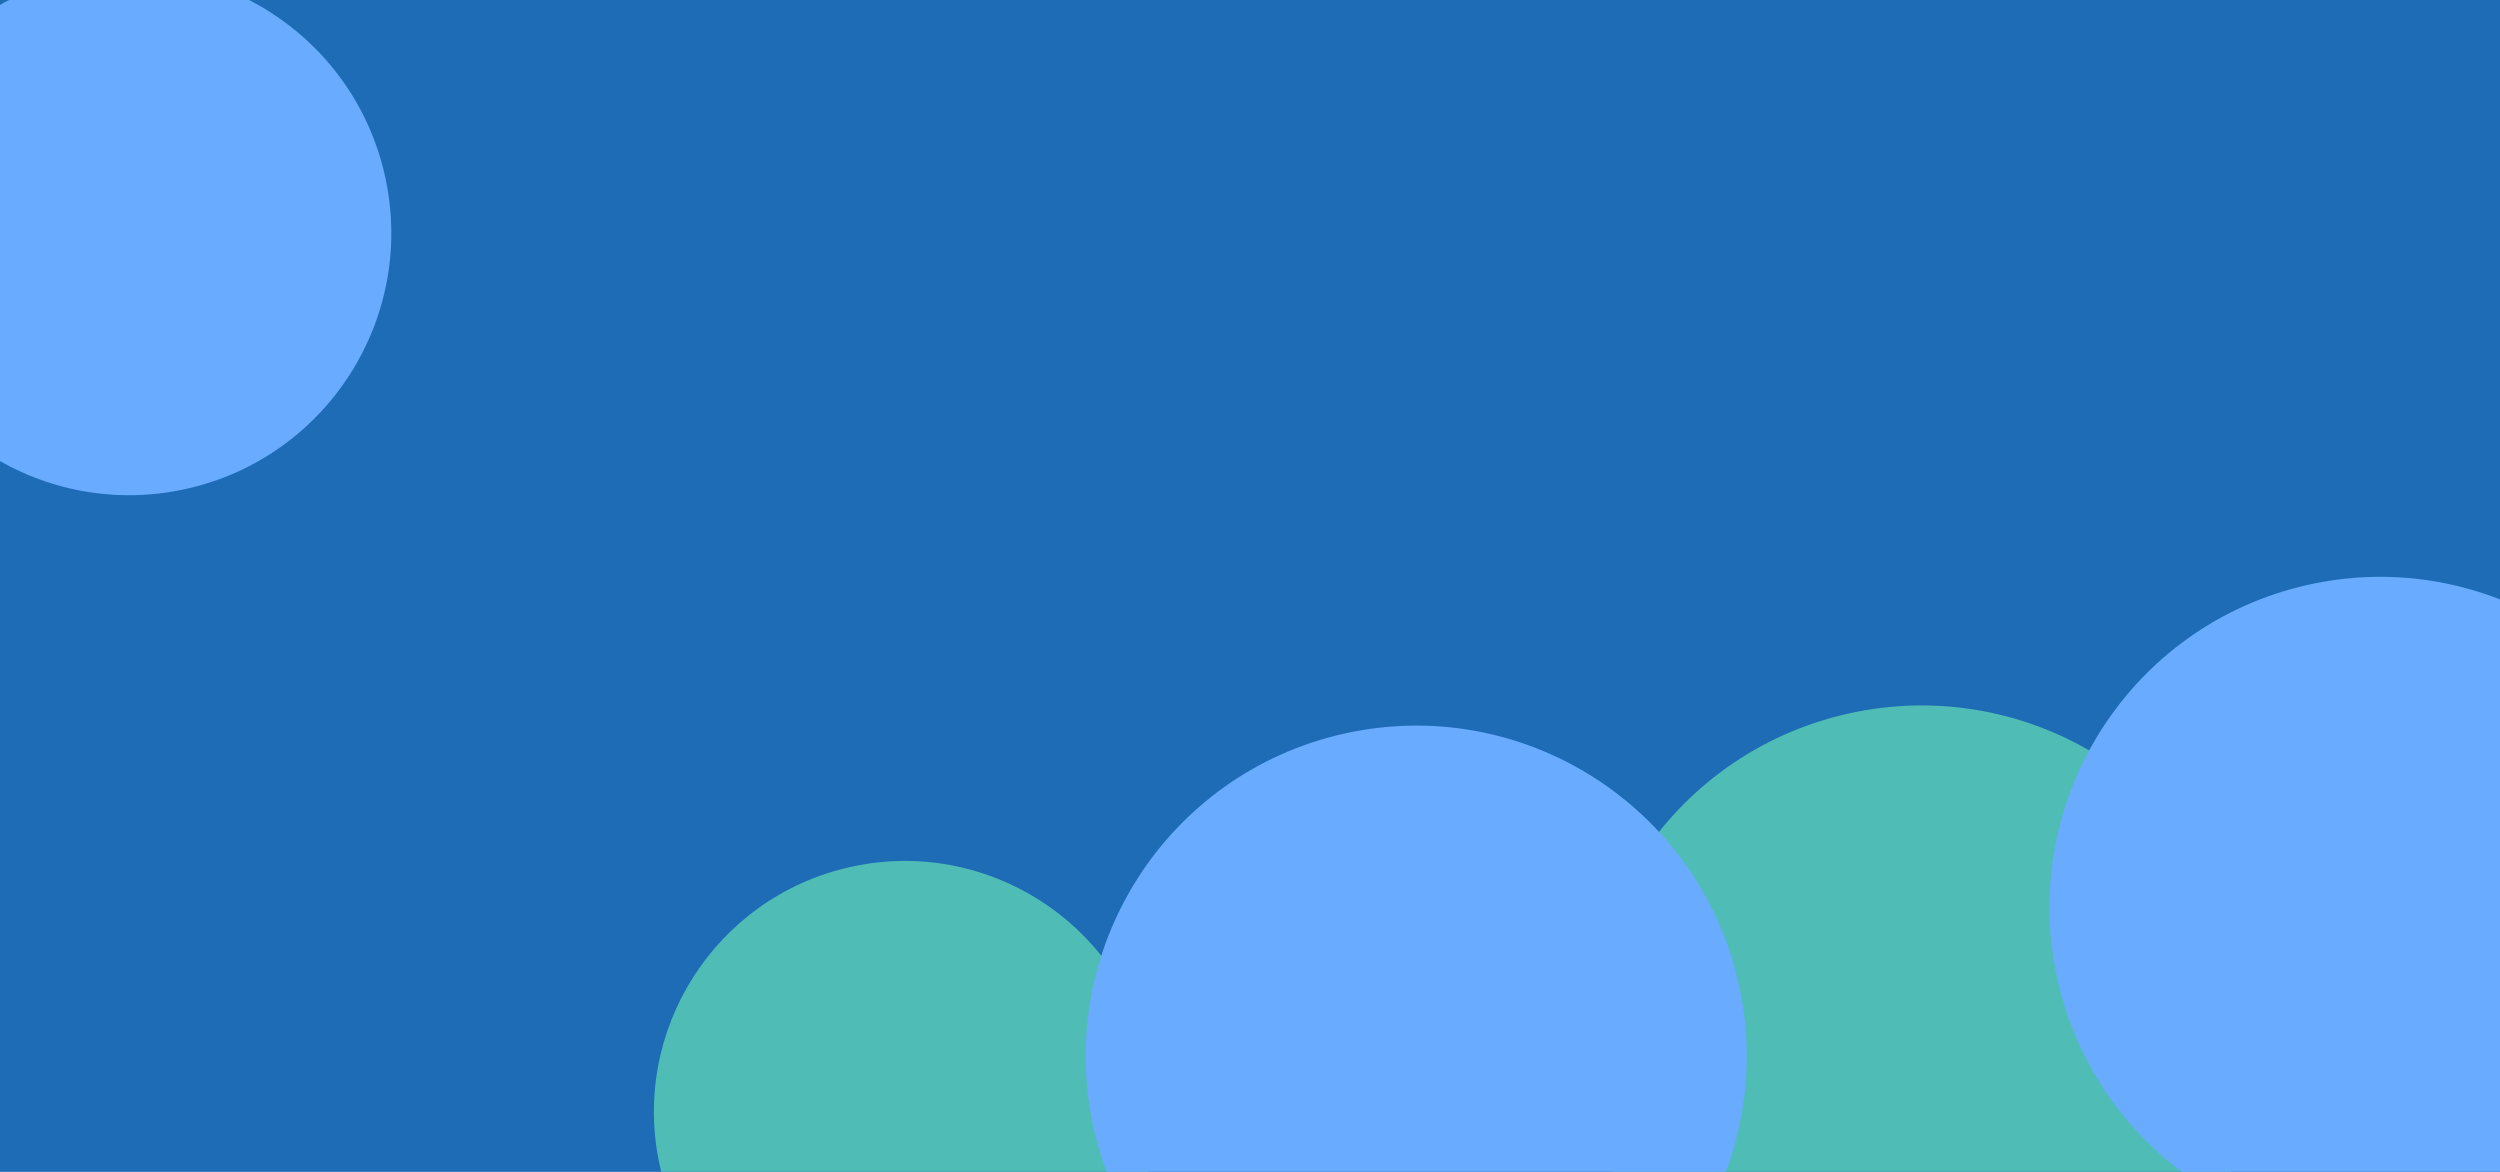 <svg width="1920" height="900" viewBox="0 0 1920 900" fill="none" xmlns="http://www.w3.org/2000/svg">
<g clip-path="url(#clip0_1718_20063)">
<rect width="1920" height="900" fill="#1D6CB5"/>
<g filter="url(#filter0_f_1718_20063)">
<circle cx="1475.71" cy="799.708" r="257.879" transform="rotate(167.463 1475.71 799.708)" fill="#50BCB6"/>
</g>
<g filter="url(#filter1_f_1718_20063)">
<circle cx="694.956" cy="853.956" r="192.718" transform="rotate(167.463 694.956 853.956)" fill="#50BCB6"/>
</g>
<g filter="url(#filter2_f_1718_20063)">
<circle cx="1087.66" cy="811.122" r="253.812" transform="rotate(167.463 1087.66 811.122)" fill="#68ABFF"/>
</g>
<g filter="url(#filter3_f_1718_20063)">
<circle cx="99.195" cy="178.993" r="201.299" transform="rotate(167.463 99.195 178.993)" fill="#68ABFF"/>
</g>
<g filter="url(#filter4_f_1718_20063)">
<circle cx="1827.86" cy="696.856" r="253.812" transform="rotate(167.463 1827.86 696.856)" fill="#68ABFF"/>
</g>
</g>
<defs>
<filter id="filter0_f_1718_20063" x="867.774" y="191.774" width="1215.87" height="1215.87" filterUnits="userSpaceOnUse" color-interpolation-filters="sRGB">
<feFlood flood-opacity="0" result="BackgroundImageFix"/>
<feBlend mode="normal" in="SourceGraphic" in2="BackgroundImageFix" result="shape"/>
<feGaussianBlur stdDeviation="175" result="effect1_foregroundBlur_1718_20063"/>
</filter>
<filter id="filter1_f_1718_20063" x="152.197" y="311.197" width="1085.52" height="1085.52" filterUnits="userSpaceOnUse" color-interpolation-filters="sRGB">
<feFlood flood-opacity="0" result="BackgroundImageFix"/>
<feBlend mode="normal" in="SourceGraphic" in2="BackgroundImageFix" result="shape"/>
<feGaussianBlur stdDeviation="175" result="effect1_foregroundBlur_1718_20063"/>
</filter>
<filter id="filter2_f_1718_20063" x="483.789" y="207.255" width="1207.73" height="1207.73" filterUnits="userSpaceOnUse" color-interpolation-filters="sRGB">
<feFlood flood-opacity="0" result="BackgroundImageFix"/>
<feBlend mode="normal" in="SourceGraphic" in2="BackgroundImageFix" result="shape"/>
<feGaussianBlur stdDeviation="175" result="effect1_foregroundBlur_1718_20063"/>
</filter>
<filter id="filter3_f_1718_20063" x="-452.147" y="-372.349" width="1102.68" height="1102.68" filterUnits="userSpaceOnUse" color-interpolation-filters="sRGB">
<feFlood flood-opacity="0" result="BackgroundImageFix"/>
<feBlend mode="normal" in="SourceGraphic" in2="BackgroundImageFix" result="shape"/>
<feGaussianBlur stdDeviation="175" result="effect1_foregroundBlur_1718_20063"/>
</filter>
<filter id="filter4_f_1718_20063" x="1223.99" y="92.989" width="1207.73" height="1207.73" filterUnits="userSpaceOnUse" color-interpolation-filters="sRGB">
<feFlood flood-opacity="0" result="BackgroundImageFix"/>
<feBlend mode="normal" in="SourceGraphic" in2="BackgroundImageFix" result="shape"/>
<feGaussianBlur stdDeviation="175" result="effect1_foregroundBlur_1718_20063"/>
</filter>
<clipPath id="clip0_1718_20063">
<rect width="1920" height="900" fill="white"/>
</clipPath>
</defs>
</svg>
